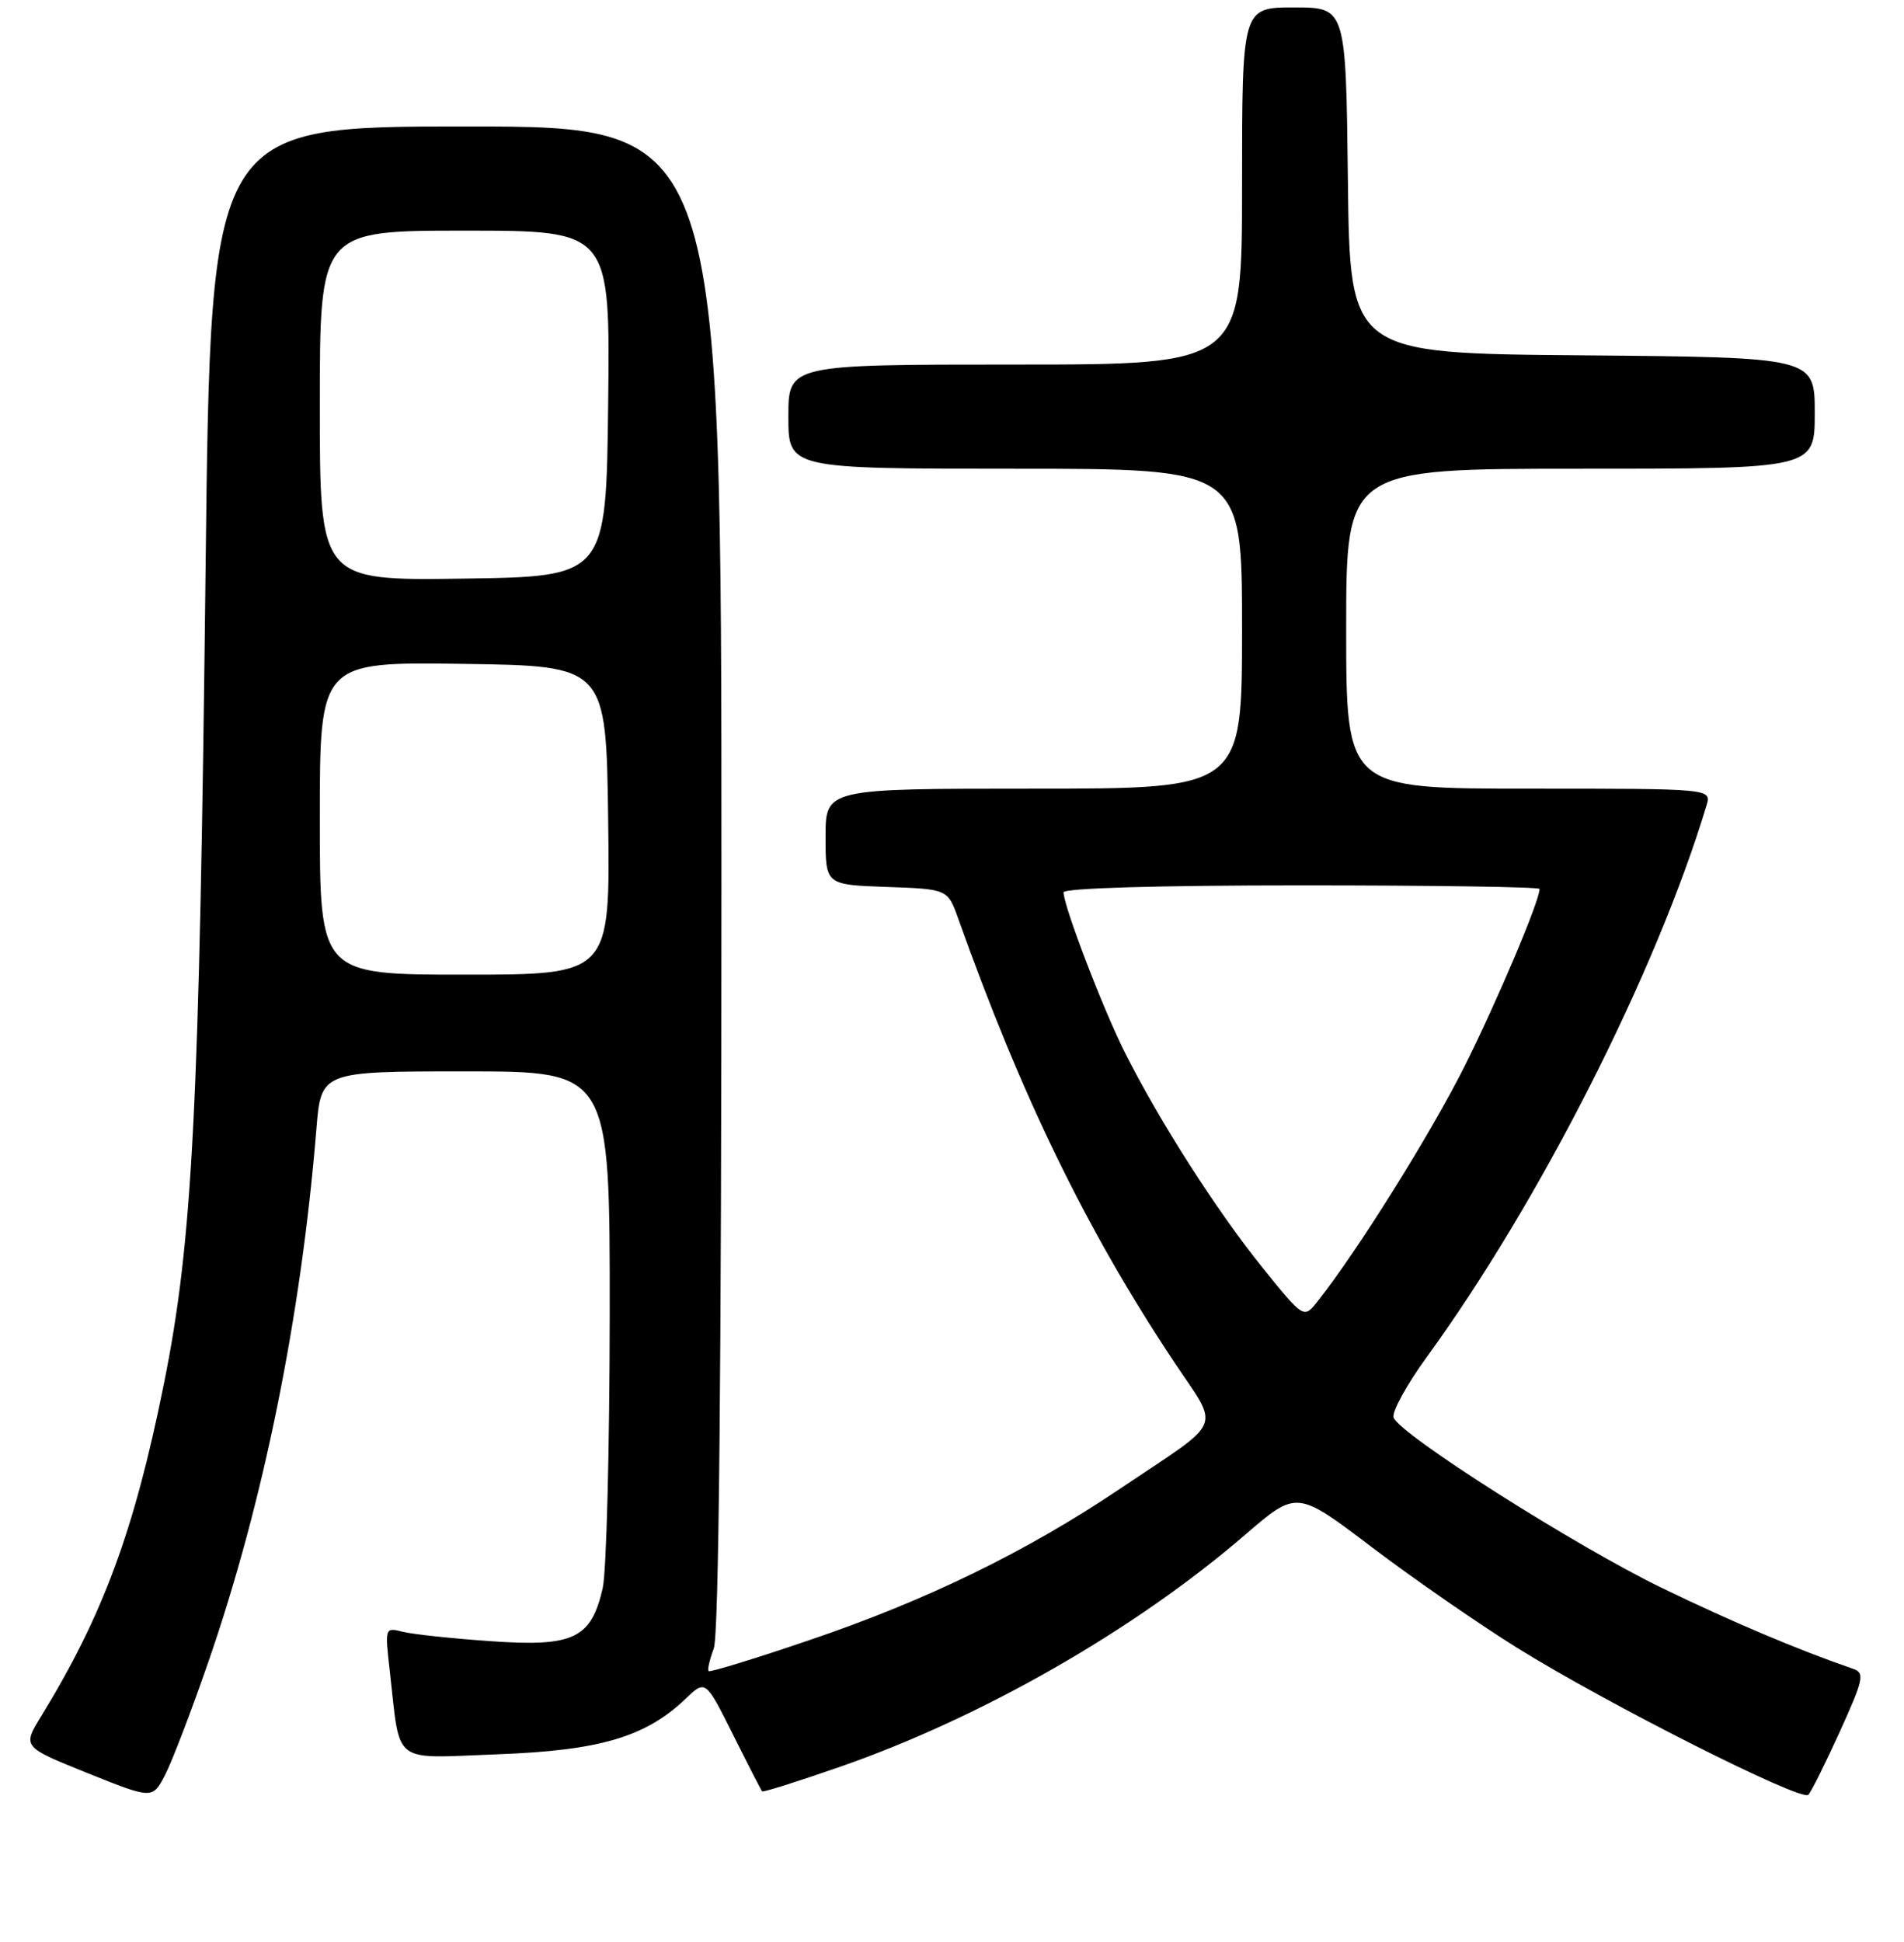 <?xml version="1.0" encoding="UTF-8" standalone="no"?>
<!DOCTYPE svg PUBLIC "-//W3C//DTD SVG 1.1//EN" "http://www.w3.org/Graphics/SVG/1.1/DTD/svg11.dtd" >
<svg xmlns="http://www.w3.org/2000/svg" xmlns:xlink="http://www.w3.org/1999/xlink" version="1.1" viewBox="0 0 256 261">
 <g >
 <path fill="currentColor"
d=" M 28.00 223.41 C 35.41 202.01 40.48 177.02 42.54 151.75 C 43.17 144.00 43.17 144.00 62.59 144.00 C 82.00 144.00 82.00 144.00 81.98 176.75 C 81.96 194.76 81.54 211.30 81.03 213.50 C 79.46 220.25 77.12 221.36 66.03 220.59 C 60.83 220.23 55.48 219.66 54.15 219.32 C 51.75 218.72 51.74 218.75 52.41 224.61 C 53.87 237.38 52.49 236.32 66.86 235.79 C 80.62 235.29 86.81 233.46 92.18 228.33 C 94.86 225.76 94.86 225.76 98.55 233.13 C 100.57 237.18 102.34 240.62 102.47 240.77 C 102.60 240.92 107.34 239.42 113.00 237.45 C 132.07 230.81 152.61 219.05 167.43 206.27 C 174.36 200.30 174.36 200.30 184.43 207.94 C 189.97 212.14 198.78 218.24 204.00 221.49 C 216.11 229.03 242.22 242.19 243.14 241.23 C 243.53 240.83 245.44 236.99 247.39 232.70 C 250.55 225.75 250.74 224.85 249.21 224.32 C 241.67 221.72 232.82 217.97 223.39 213.40 C 211.79 207.77 188.25 192.83 187.38 190.54 C 187.10 189.81 189.12 186.13 191.86 182.36 C 207.05 161.47 222.68 130.67 229.45 108.25 C 230.13 106.00 230.13 106.00 205.57 106.00 C 181.00 106.00 181.00 106.00 181.00 84.50 C 181.00 63.00 181.00 63.00 212.50 63.00 C 244.00 63.00 244.00 63.00 244.00 55.51 C 244.00 48.03 244.00 48.03 212.75 47.76 C 181.50 47.50 181.50 47.50 181.23 24.25 C 180.96 1.00 180.96 1.00 173.98 1.00 C 167.00 1.00 167.00 1.00 167.00 25.00 C 167.00 49.00 167.00 49.00 136.50 49.00 C 106.00 49.00 106.00 49.00 106.00 56.00 C 106.00 63.00 106.00 63.00 136.50 63.00 C 167.00 63.00 167.00 63.00 167.00 84.50 C 167.00 106.00 167.00 106.00 139.00 106.00 C 111.00 106.00 111.00 106.00 111.00 112.46 C 111.00 118.92 111.00 118.92 119.21 119.21 C 127.42 119.50 127.42 119.50 128.85 123.50 C 137.37 147.42 146.05 165.26 157.70 182.81 C 164.08 192.43 164.88 190.49 150.50 200.16 C 138.01 208.55 124.65 215.07 108.96 220.40 C 101.62 222.90 95.46 224.79 95.28 224.61 C 95.09 224.43 95.41 223.06 95.97 221.57 C 96.65 219.79 97.00 184.64 97.00 117.93 C 97.00 17.00 97.00 17.00 62.66 17.00 C 28.33 17.00 28.33 17.00 27.65 75.75 C 26.81 149.20 25.92 166.74 22.02 186.08 C 18.05 205.75 13.85 217.11 5.55 230.65 C 3.01 234.79 3.01 234.79 11.75 238.31 C 20.50 241.82 20.50 241.82 22.19 238.57 C 23.12 236.79 25.73 229.97 28.00 223.41 Z  M 169.75 170.38 C 163.63 162.80 155.88 150.69 151.25 141.47 C 148.29 135.59 143.00 121.77 143.00 119.94 C 143.00 119.37 155.69 119.00 175.00 119.00 C 192.60 119.00 207.00 119.21 207.00 119.48 C 207.00 121.09 201.36 134.42 196.98 143.19 C 192.42 152.30 182.56 168.08 177.18 174.88 C 175.30 177.26 175.30 177.26 169.75 170.38 Z  M 43.00 109.98 C 43.00 88.96 43.00 88.96 62.25 89.23 C 81.50 89.50 81.50 89.50 81.77 110.25 C 82.04 131.00 82.04 131.00 62.52 131.00 C 43.00 131.00 43.00 131.00 43.00 109.98 Z  M 43.00 54.52 C 43.00 31.00 43.00 31.00 62.52 31.00 C 82.04 31.00 82.04 31.00 81.77 54.25 C 81.50 77.50 81.50 77.50 62.25 77.77 C 43.00 78.04 43.00 78.04 43.00 54.52 Z "/>
</g>
</svg>